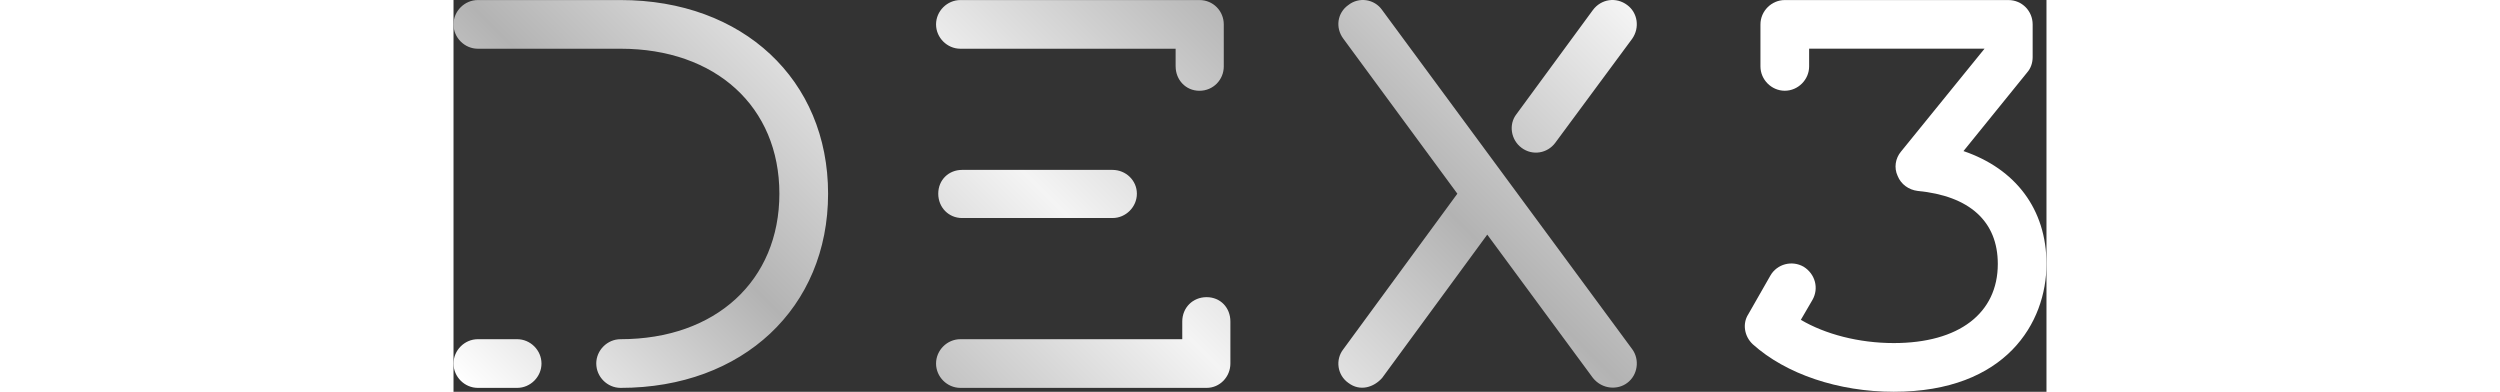 <?xml version="1.0" encoding="UTF-8"?>
<svg height="100" id="Layer_2" data-name="Layer 2" xmlns="http://www.w3.org/2000/svg" xmlns:xlink="http://www.w3.org/1999/xlink" viewBox="0 0 638.13 156.94">
  <rect x="0" y="0" width="638.13" height="156.94" fill="#333333" stroke="none"/>
  <defs>
    <style>
      .cls-1 {
        fill: #fff;
      }

      .cls-2 {
        fill: url(#linear-gradient);
      }
    </style>
    <linearGradient id="linear-gradient" x1="82.56" y1="232.18" x2="391.54" y2="-76.79" gradientUnits="userSpaceOnUse">
      <stop offset="0" stop-color="#fff"/>
      <stop offset=".25" stop-color="#b3b3b3"/>
      <stop offset=".5" stop-color="#f4f4f4"/>
      <stop offset=".75" stop-color="#b3b3b3"/>
      <stop offset="1" stop-color="#f4f4f4"/>
    </linearGradient>
  </defs>
  <g id="Layer_7" data-name="Layer 7">
    <path class="cls-2" d="m57.18,145.63c0-5.32,4.43-9.75,9.75-9.75,38.12,0,63.61-23.49,63.61-58.29s-25.49-58.07-63.61-58.07H9.75C4.43,19.52,0,15.09,0,9.77S4.43.02,9.75.02h57.18C115.92.02,150.05,31.93,150.05,77.59s-34.13,77.79-83.11,77.79c-5.32,0-9.75-4.43-9.75-9.75Zm-47.43,9.75c-5.32,0-9.75-4.43-9.75-9.75s4.43-9.75,9.75-9.75h15.74c5.32,0,9.75,4.43,9.75,9.75s-4.43,9.75-9.75,9.75h-15.74ZM289.27,26.61v-7.09h-86.22c-5.32,0-9.75-4.43-9.75-9.75S197.74.02,203.06.02h95.75c5.54,0,9.75,4.43,9.75,9.75v16.84c0,5.32-4.21,9.75-9.75,9.75s-9.53-4.43-9.53-9.75Zm-86.22,128.77c-5.32,0-9.75-4.43-9.75-9.75s4.43-9.75,9.75-9.75h88.88v-7.09c0-5.54,4.21-9.75,9.75-9.75s9.53,4.21,9.53,9.75v16.84c0,5.32-4.21,9.75-9.53,9.75h-98.63Zm.66-68.04c-5.32,0-9.53-4.21-9.53-9.75s4.21-9.53,9.53-9.53h60.29c5.32,0,9.75,4.21,9.75,9.53s-4.43,9.75-9.75,9.75h-60.29Zm154.76,66.05c-4.43-3.1-5.32-9.31-2-13.52l45.66-62.28-45.66-62.06c-3.32-4.43-2.44-10.41,2-13.52,4.21-3.32,10.42-2.44,13.52,2l100.18,135.86c3.1,4.21,2.22,10.42-1.99,13.52-3.77,2.88-9.98,2.66-13.74-1.99l-42.33-57.41-42.11,57.41c-3.32,3.77-8.87,5.54-13.52,1.99Zm69.37-94.19c-4.21-3.1-5.32-9.31-2-13.52l30.59-41.67c3.32-4.44,9.31-5.32,13.74-2,4.21,3.1,5.1,9.09,1.99,13.52l-30.81,41.67c-3.1,4.21-9.09,5.32-13.52,2Z"/>
    <path class="cls-1" d="m520.44,137.87c-3.32-3.1-4.21-8.2-1.77-11.97l8.86-15.51c2.66-4.65,8.64-6.21,13.3-3.55,4.65,2.88,6.21,8.64,3.55,13.3l-4.65,7.98c9.75,5.77,23.27,9.31,37.23,9.31,26.15,0,41.67-11.97,41.67-31.69,0-17.07-11.3-27.26-32.14-29.26-3.55-.44-6.65-2.66-7.98-5.99-1.55-3.32-.89-7.09,1.33-9.75l33.47-41.23h-70.26v7.09c0,5.32-4.43,9.75-9.75,9.75s-9.75-4.43-9.75-9.75V9.77c0-5.32,4.43-9.75,9.75-9.75h89.54c5.54,0,9.75,4.43,9.75,9.75v13.08c0,2.22-.66,4.43-2.22,6.2l-25.49,31.47c20.83,7.09,33.25,23.27,33.25,45.22,0,23.49-16.18,51.2-61.17,51.2-22.16,0-43.22-7.09-56.52-19.06Z"/>
  </g>
</svg>